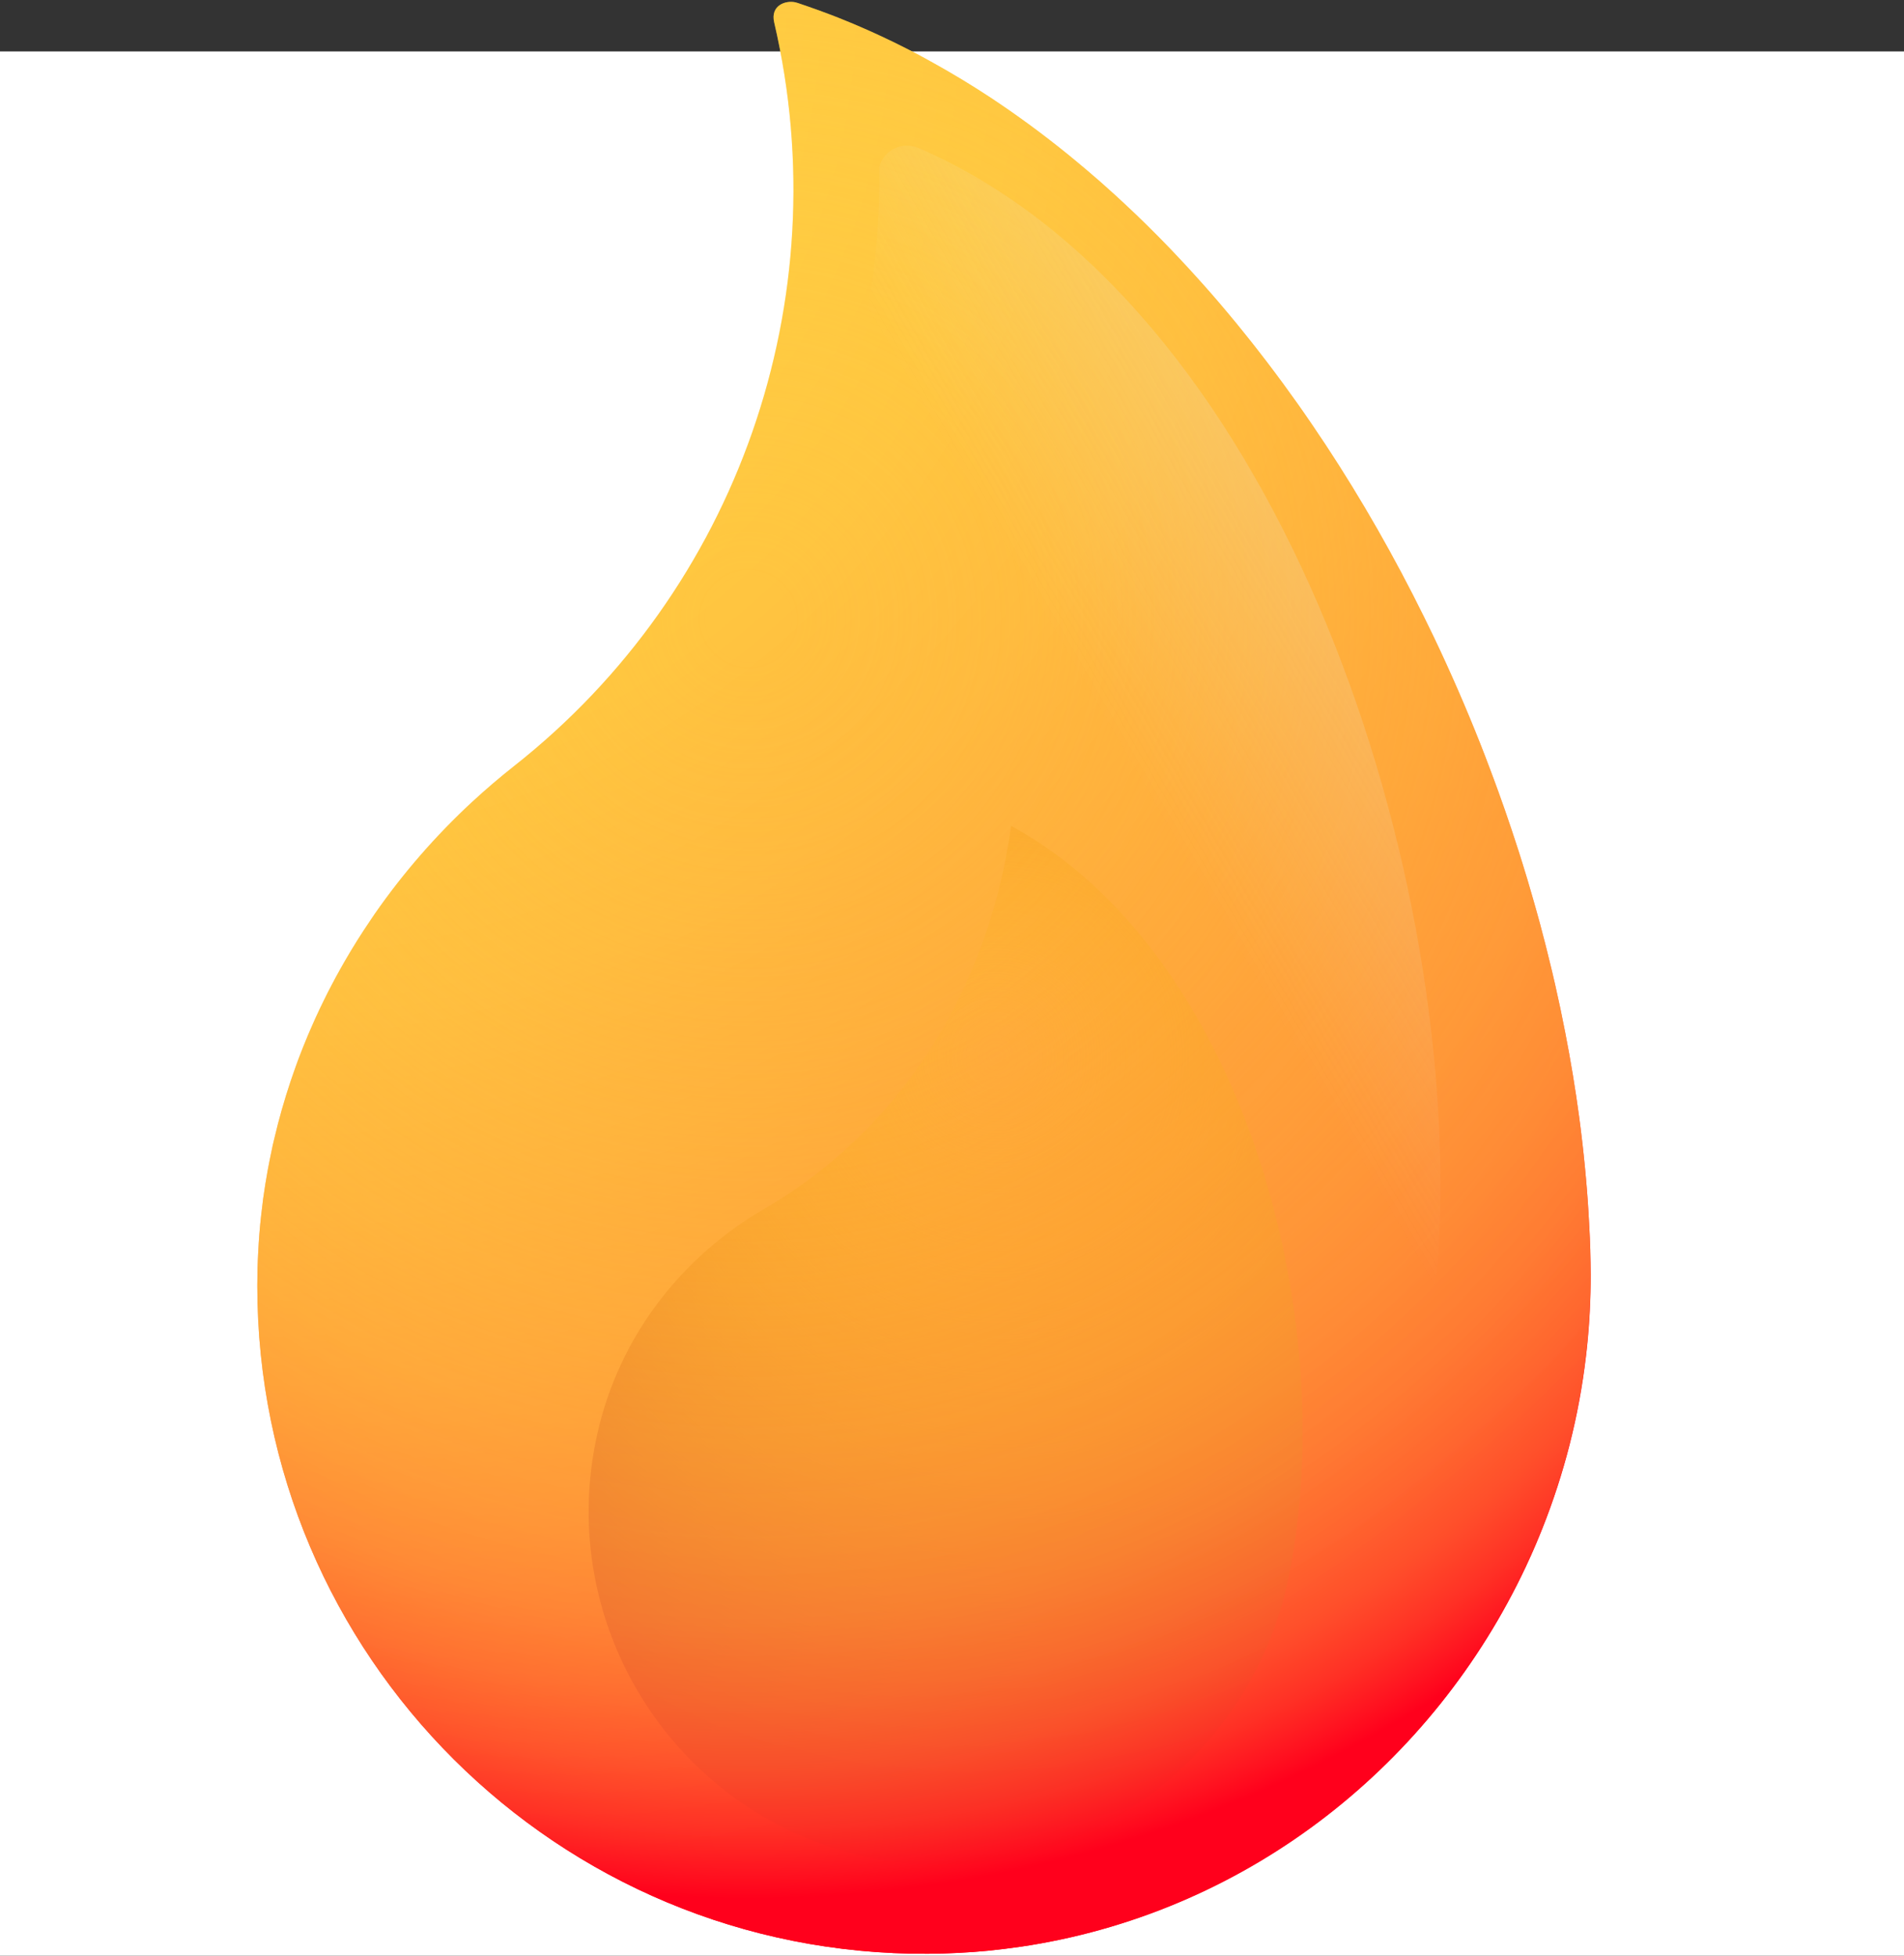 <svg width="37" height="38" viewBox="0 0 37 38" fill="none" xmlns="http://www.w3.org/2000/svg">
<rect x="0" y="0" width="37" height="38" fill="#333333" stroke="none"/>
<rect y="1" width="37" height="37" fill="white"/>
<g clip-path="url(#clip0_68_1663)">
<path d="M30.912 24.764C30.912 24.82 30.911 24.876 30.911 24.932C30.906 25.412 30.876 25.885 30.82 26.353C30.684 27.519 30.394 28.642 29.972 29.7C29.952 29.749 29.933 29.799 29.912 29.848C29.892 29.896 29.871 29.945 29.851 29.995C29.83 30.043 29.809 30.092 29.788 30.141C29.777 30.164 29.766 30.187 29.757 30.211C29.743 30.241 29.73 30.27 29.716 30.3C29.695 30.348 29.673 30.396 29.65 30.444C27.853 34.261 24.294 37.099 20.016 37.798C19.959 37.807 19.903 37.816 19.847 37.824C19.633 37.855 19.418 37.882 19.201 37.904C18.817 37.941 18.428 37.96 18.034 37.963C10.842 38.005 5 32.178 5 24.983C5 24.868 5.002 24.753 5.004 24.638C5.006 24.581 5.008 24.523 5.011 24.466C5.012 24.424 5.014 24.382 5.017 24.34C5.029 24.096 5.048 23.854 5.075 23.614C5.087 23.506 5.1 23.397 5.114 23.29C5.14 23.1 5.171 22.911 5.205 22.723C5.215 22.669 5.225 22.613 5.237 22.558C5.257 22.455 5.278 22.353 5.3 22.252C5.31 22.209 5.32 22.166 5.331 22.123C5.419 21.744 5.526 21.372 5.648 21.006C5.665 20.954 5.683 20.902 5.702 20.85C5.716 20.807 5.731 20.765 5.747 20.722C5.779 20.631 5.813 20.542 5.848 20.452C5.864 20.409 5.881 20.367 5.898 20.325C5.926 20.255 5.955 20.185 5.984 20.115C6.007 20.06 6.031 20.004 6.056 19.949C6.08 19.893 6.104 19.839 6.129 19.784C6.157 19.721 6.187 19.659 6.216 19.597C6.238 19.55 6.26 19.504 6.284 19.457C6.31 19.403 6.337 19.349 6.364 19.295C6.392 19.241 6.419 19.188 6.447 19.135C6.475 19.081 6.503 19.028 6.532 18.975C6.561 18.923 6.589 18.87 6.619 18.818C6.645 18.771 6.672 18.725 6.698 18.679C6.856 18.405 7.024 18.137 7.202 17.876C7.229 17.834 7.258 17.792 7.287 17.75C7.836 16.961 8.47 16.234 9.175 15.581C9.438 15.338 9.711 15.105 9.992 14.883C14.334 11.46 16.302 5.827 15.045 0.437C14.966 0.1 15.273 0.002 15.46 0.046C15.469 0.049 15.478 0.051 15.487 0.054C15.492 0.056 15.497 0.058 15.502 0.058C15.562 0.079 15.623 0.099 15.683 0.12C15.84 0.174 15.997 0.231 16.151 0.29C16.196 0.307 16.241 0.325 16.285 0.342C16.338 0.364 16.392 0.385 16.445 0.407C16.489 0.425 16.533 0.443 16.577 0.461C16.628 0.483 16.678 0.504 16.728 0.526C16.784 0.55 16.841 0.575 16.897 0.6C17.026 0.658 17.154 0.717 17.28 0.778C17.337 0.804 17.393 0.832 17.449 0.86C17.556 0.913 17.663 0.967 17.77 1.023C17.824 1.052 17.878 1.079 17.931 1.109C17.997 1.144 18.061 1.179 18.125 1.216C18.511 1.429 18.889 1.659 19.261 1.904C19.326 1.947 19.39 1.99 19.454 2.034C19.962 2.379 20.457 2.753 20.938 3.153C20.998 3.202 21.057 3.252 21.116 3.302C21.305 3.462 21.492 3.626 21.676 3.795C21.734 3.848 21.792 3.902 21.85 3.956C22.15 4.234 22.443 4.524 22.731 4.823C22.78 4.875 22.83 4.927 22.879 4.979C22.942 5.046 23.004 5.112 23.066 5.179C23.114 5.232 23.163 5.285 23.211 5.338C23.266 5.399 23.321 5.459 23.375 5.52C23.436 5.588 23.496 5.657 23.556 5.725C23.598 5.774 23.64 5.823 23.682 5.871C23.741 5.94 23.799 6.009 23.857 6.078C23.91 6.142 23.963 6.205 24.015 6.268C24.067 6.332 24.12 6.396 24.171 6.461C24.22 6.521 24.268 6.581 24.316 6.642C24.347 6.68 24.377 6.718 24.406 6.756C24.448 6.808 24.489 6.861 24.529 6.915C24.563 6.959 24.597 7.002 24.63 7.046C24.731 7.179 24.831 7.312 24.93 7.447C25.03 7.584 25.129 7.721 25.227 7.859C25.274 7.926 25.319 7.992 25.366 8.058C25.413 8.126 25.461 8.196 25.508 8.265C25.555 8.334 25.602 8.404 25.648 8.474C25.686 8.528 25.723 8.584 25.759 8.639C26.462 9.706 27.102 10.829 27.673 11.987C27.74 12.123 27.806 12.259 27.872 12.396C28.193 13.07 28.491 13.756 28.765 14.448C28.795 14.525 28.825 14.602 28.855 14.679C28.885 14.756 28.915 14.833 28.943 14.911C28.973 14.988 29.002 15.065 29.03 15.143C29.059 15.22 29.087 15.297 29.115 15.375C29.203 15.617 29.288 15.861 29.369 16.105C29.391 16.172 29.414 16.24 29.436 16.308C29.462 16.386 29.488 16.464 29.512 16.541C29.537 16.62 29.562 16.698 29.586 16.776C29.652 16.989 29.717 17.202 29.777 17.416C29.789 17.457 29.8 17.497 29.812 17.537C29.829 17.596 29.845 17.655 29.862 17.715C29.884 17.793 29.905 17.872 29.927 17.95C29.947 18.028 29.968 18.107 29.988 18.185C30.011 18.267 30.031 18.349 30.052 18.432C30.088 18.574 30.122 18.717 30.157 18.859C30.178 18.948 30.198 19.036 30.219 19.125C30.253 19.277 30.287 19.429 30.319 19.581C30.32 19.585 30.321 19.59 30.322 19.594C30.355 19.75 30.386 19.905 30.416 20.06C30.523 20.607 30.613 21.152 30.686 21.693C30.696 21.771 30.706 21.848 30.716 21.925C30.72 21.956 30.723 21.985 30.727 22.016C30.744 22.157 30.761 22.298 30.775 22.438C30.784 22.517 30.792 22.596 30.799 22.674C30.814 22.831 30.828 22.987 30.84 23.142C30.852 23.294 30.863 23.445 30.871 23.596C30.877 23.686 30.882 23.776 30.886 23.866C30.889 23.933 30.892 24.001 30.896 24.068V24.073C30.898 24.146 30.901 24.22 30.904 24.292V24.311C30.905 24.384 30.907 24.456 30.909 24.529C30.911 24.607 30.912 24.686 30.912 24.764Z" fill="url(#paint0_radial_68_1663)"/>
<path d="M25.043 30.639C24.277 34.407 20.585 36.902 16.835 36.08C13.115 35.265 10.773 31.574 11.608 27.858C12.037 25.947 13.262 24.411 14.855 23.487C17.551 21.924 19.223 19.148 19.648 16.056C19.648 16.051 19.649 16.049 19.65 16.049C24.14 18.491 26.072 25.58 25.043 30.639Z" fill="url(#paint1_radial_68_1663)"/>
<path d="M30.912 24.764C30.912 24.82 30.911 24.876 30.911 24.932C30.904 25.412 30.873 25.887 30.818 26.355C30.679 27.52 30.391 28.643 29.972 29.7C29.952 29.749 29.933 29.799 29.912 29.848C29.892 29.896 29.871 29.945 29.851 29.995C29.83 30.043 29.809 30.092 29.788 30.141C29.777 30.164 29.766 30.187 29.757 30.211C29.743 30.241 29.73 30.27 29.716 30.3C29.695 30.348 29.673 30.396 29.65 30.444C27.857 34.266 24.31 37.103 20.016 37.798C19.959 37.807 19.903 37.816 19.847 37.824C19.633 37.856 19.418 37.882 19.201 37.904C18.817 37.941 18.428 37.96 18.034 37.963C10.842 38.005 5 32.178 5 24.983C5 24.868 5.002 24.753 5.004 24.638C5.006 24.581 5.008 24.523 5.011 24.466C5.012 24.424 5.014 24.382 5.017 24.34C5.029 24.096 5.048 23.854 5.075 23.614C5.087 23.506 5.1 23.397 5.114 23.29C5.14 23.1 5.171 22.911 5.205 22.723C5.215 22.669 5.225 22.613 5.237 22.558C5.257 22.455 5.278 22.353 5.3 22.252C5.31 22.209 5.32 22.166 5.331 22.123C5.419 21.744 5.526 21.372 5.648 21.006C5.665 20.954 5.683 20.902 5.702 20.85C5.716 20.807 5.731 20.765 5.747 20.722C5.779 20.631 5.813 20.542 5.848 20.452C5.864 20.409 5.881 20.367 5.898 20.325C5.926 20.255 5.955 20.185 5.984 20.115C6.007 20.06 6.031 20.004 6.056 19.949C6.08 19.893 6.104 19.839 6.129 19.784C6.157 19.721 6.187 19.659 6.216 19.597C6.238 19.55 6.26 19.504 6.284 19.457C6.31 19.403 6.337 19.349 6.364 19.295C6.392 19.241 6.419 19.188 6.447 19.135C6.475 19.081 6.503 19.028 6.532 18.975C6.561 18.923 6.589 18.87 6.619 18.818C6.645 18.771 6.672 18.725 6.698 18.679C6.856 18.405 7.024 18.137 7.202 17.876C7.229 17.834 7.258 17.792 7.287 17.75C7.836 16.961 8.47 16.234 9.175 15.581C9.438 15.338 9.711 15.105 9.992 14.883C14.334 11.46 16.302 5.827 15.045 0.437C14.966 0.1 15.273 0.002 15.46 0.046C15.469 0.049 15.478 0.051 15.487 0.054C15.492 0.056 15.497 0.058 15.502 0.058C15.562 0.079 15.623 0.099 15.683 0.12C15.84 0.174 15.997 0.231 16.151 0.29C16.196 0.307 16.241 0.325 16.285 0.342C16.338 0.364 16.392 0.385 16.445 0.407C16.489 0.425 16.533 0.443 16.577 0.461C16.628 0.483 16.678 0.504 16.728 0.526C16.784 0.55 16.841 0.575 16.897 0.6C17.026 0.658 17.154 0.717 17.28 0.778C17.337 0.804 17.393 0.832 17.449 0.86C17.556 0.913 17.663 0.967 17.77 1.023C17.824 1.052 17.878 1.079 17.931 1.109C17.997 1.144 18.061 1.179 18.125 1.216C18.511 1.429 18.889 1.659 19.261 1.904C19.326 1.947 19.39 1.99 19.454 2.034C19.962 2.379 20.457 2.753 20.938 3.153C20.998 3.202 21.057 3.252 21.116 3.302C21.305 3.462 21.492 3.626 21.676 3.795C21.734 3.848 21.792 3.902 21.85 3.956C22.15 4.234 22.443 4.524 22.731 4.823C22.78 4.875 22.83 4.927 22.879 4.979C22.942 5.046 23.004 5.112 23.066 5.179C23.114 5.232 23.163 5.285 23.211 5.338C23.266 5.399 23.321 5.459 23.375 5.52C23.436 5.588 23.496 5.657 23.556 5.725C23.598 5.774 23.64 5.823 23.682 5.871C23.741 5.94 23.799 6.009 23.857 6.078C23.91 6.142 23.963 6.205 24.015 6.268C24.067 6.332 24.12 6.396 24.171 6.461C24.22 6.521 24.268 6.581 24.316 6.642C24.347 6.68 24.377 6.718 24.406 6.756C24.448 6.808 24.489 6.861 24.529 6.915C24.563 6.959 24.597 7.002 24.63 7.046C24.731 7.179 24.831 7.312 24.93 7.447C25.03 7.584 25.129 7.721 25.227 7.859C25.274 7.926 25.319 7.992 25.366 8.058C25.413 8.126 25.461 8.196 25.508 8.265C25.555 8.334 25.602 8.404 25.648 8.474C25.686 8.528 25.723 8.584 25.759 8.639C26.462 9.706 27.102 10.829 27.673 11.987C27.74 12.123 27.806 12.259 27.872 12.396C28.193 13.07 28.491 13.756 28.765 14.448C28.795 14.525 28.825 14.602 28.855 14.679C28.885 14.756 28.915 14.833 28.943 14.911C28.973 14.988 29.002 15.065 29.03 15.143C29.059 15.22 29.087 15.297 29.115 15.375C29.203 15.617 29.288 15.861 29.369 16.105C29.391 16.172 29.414 16.24 29.436 16.308C29.462 16.386 29.488 16.464 29.512 16.541C29.537 16.62 29.562 16.698 29.586 16.776C29.652 16.989 29.716 17.202 29.777 17.416C29.789 17.457 29.8 17.497 29.812 17.537C29.829 17.596 29.845 17.655 29.862 17.715C29.884 17.793 29.905 17.872 29.927 17.95C29.947 18.028 29.968 18.107 29.988 18.185C30.011 18.267 30.031 18.349 30.052 18.432C30.088 18.574 30.122 18.717 30.157 18.859C30.178 18.948 30.198 19.036 30.219 19.125C30.253 19.277 30.287 19.429 30.319 19.581C30.32 19.585 30.321 19.59 30.322 19.594C30.355 19.75 30.386 19.905 30.416 20.06C30.523 20.607 30.613 21.152 30.686 21.693C30.696 21.771 30.706 21.848 30.716 21.925C30.72 21.956 30.723 21.985 30.727 22.016C30.744 22.157 30.761 22.298 30.775 22.438C30.784 22.517 30.792 22.596 30.799 22.674C30.814 22.831 30.828 22.987 30.84 23.142C30.852 23.294 30.863 23.445 30.871 23.596C30.877 23.686 30.882 23.776 30.886 23.866C30.889 23.933 30.892 24.001 30.896 24.068V24.073C30.898 24.146 30.901 24.22 30.904 24.292V24.311C30.905 24.351 30.906 24.39 30.907 24.429C30.908 24.462 30.909 24.495 30.909 24.529C30.911 24.607 30.912 24.686 30.912 24.764Z" fill="url(#paint2_radial_68_1663)"/>
<path d="M27.967 24.09C27.691 29.88 22.765 34.448 16.989 34.089C11.261 33.732 6.923 28.775 7.312 23.046C7.512 20.1 8.985 17.53 11.145 15.786C14.801 12.835 17.166 7.947 17.087 3.244C17.087 3.244 17.088 3.243 17.088 3.24C17.175 2.913 17.537 2.741 17.848 2.875C24.722 5.841 28.327 16.524 27.967 24.09Z" fill="url(#paint3_linear_68_1663)"/>
</g>
<defs>
<radialGradient id="paint0_radial_68_1663" cx="0" cy="0" r="1" gradientUnits="userSpaceOnUse" gradientTransform="translate(4.343 -0.07) scale(37.686 37.754)">
<stop stop-color="#FFCF42"/>
<stop offset="0.262" stop-color="#FFCD42"/>
<stop offset="0.408" stop-color="#FFC540"/>
<stop offset="0.525" stop-color="#FFB73E"/>
<stop offset="0.628" stop-color="#FFA33A"/>
<stop offset="0.72" stop-color="#FF8A35"/>
<stop offset="0.805" stop-color="#FF6A30"/>
<stop offset="0.885" stop-color="#FF4529"/>
<stop offset="0.958" stop-color="#FF1B21"/>
<stop offset="1" stop-color="#FF001C"/>
</radialGradient>
<radialGradient id="paint1_radial_68_1663" cx="0" cy="0" r="1" gradientUnits="userSpaceOnUse" gradientTransform="translate(19.361 20.567) scale(14.142 14.168)">
<stop stop-color="#FFB500" stop-opacity="0"/>
<stop offset="0.109" stop-color="#FCAD01" stop-opacity="0.109"/>
<stop offset="0.281" stop-color="#F49605" stop-opacity="0.281"/>
<stop offset="0.496" stop-color="#E8710B" stop-opacity="0.496"/>
<stop offset="0.744" stop-color="#D63D13" stop-opacity="0.744"/>
<stop offset="1" stop-color="#C1001C"/>
</radialGradient>
<radialGradient id="paint2_radial_68_1663" cx="0" cy="0" r="1" gradientUnits="userSpaceOnUse" gradientTransform="translate(14.514 11.945) scale(25.096 25.141)">
<stop stop-color="#F9C6A0" stop-opacity="0"/>
<stop offset="0.014" stop-color="#F9C69E" stop-opacity="0"/>
<stop offset="0.02" stop-color="#FAC797" stop-opacity="0"/>
<stop offset="0.023" stop-color="#FAC88C" stop-opacity="0"/>
<stop offset="0.026" stop-color="#FBCA7B" stop-opacity="0"/>
<stop offset="0.029" stop-color="#FDCC65" stop-opacity="0"/>
<stop offset="0.031" stop-color="#FECE4A" stop-opacity="0"/>
<stop offset="0.032" stop-color="#FFCF42" stop-opacity="0"/>
<stop offset="0.408" stop-color="#FFCD42" stop-opacity="0.389"/>
<stop offset="0.543" stop-color="#FFC640" stop-opacity="0.529"/>
<stop offset="0.64" stop-color="#FFBB3E" stop-opacity="0.628"/>
<stop offset="0.718" stop-color="#FFAA3B" stop-opacity="0.709"/>
<stop offset="0.785" stop-color="#FF9437" stop-opacity="0.778"/>
<stop offset="0.845" stop-color="#FF7832" stop-opacity="0.839"/>
<stop offset="0.898" stop-color="#FF582C" stop-opacity="0.895"/>
<stop offset="0.947" stop-color="#FF3225" stop-opacity="0.946"/>
<stop offset="0.991" stop-color="#FF091E" stop-opacity="0.991"/>
<stop offset="1" stop-color="#FF001C"/>
</radialGradient>
<linearGradient id="paint3_linear_68_1663" x1="22.758" y1="16.235" x2="45.959" y2="2.79" gradientUnits="userSpaceOnUse">
<stop offset="0" stop-color="#E7EEED" stop-opacity="0"/>
<stop offset="1" stop-color="#E7EEED"/>
</linearGradient>
<clipPath id="clip0_68_1663">
<rect width="26" height="38" fill="white" transform="translate(5)"/>
</clipPath>
</defs>
</svg>
